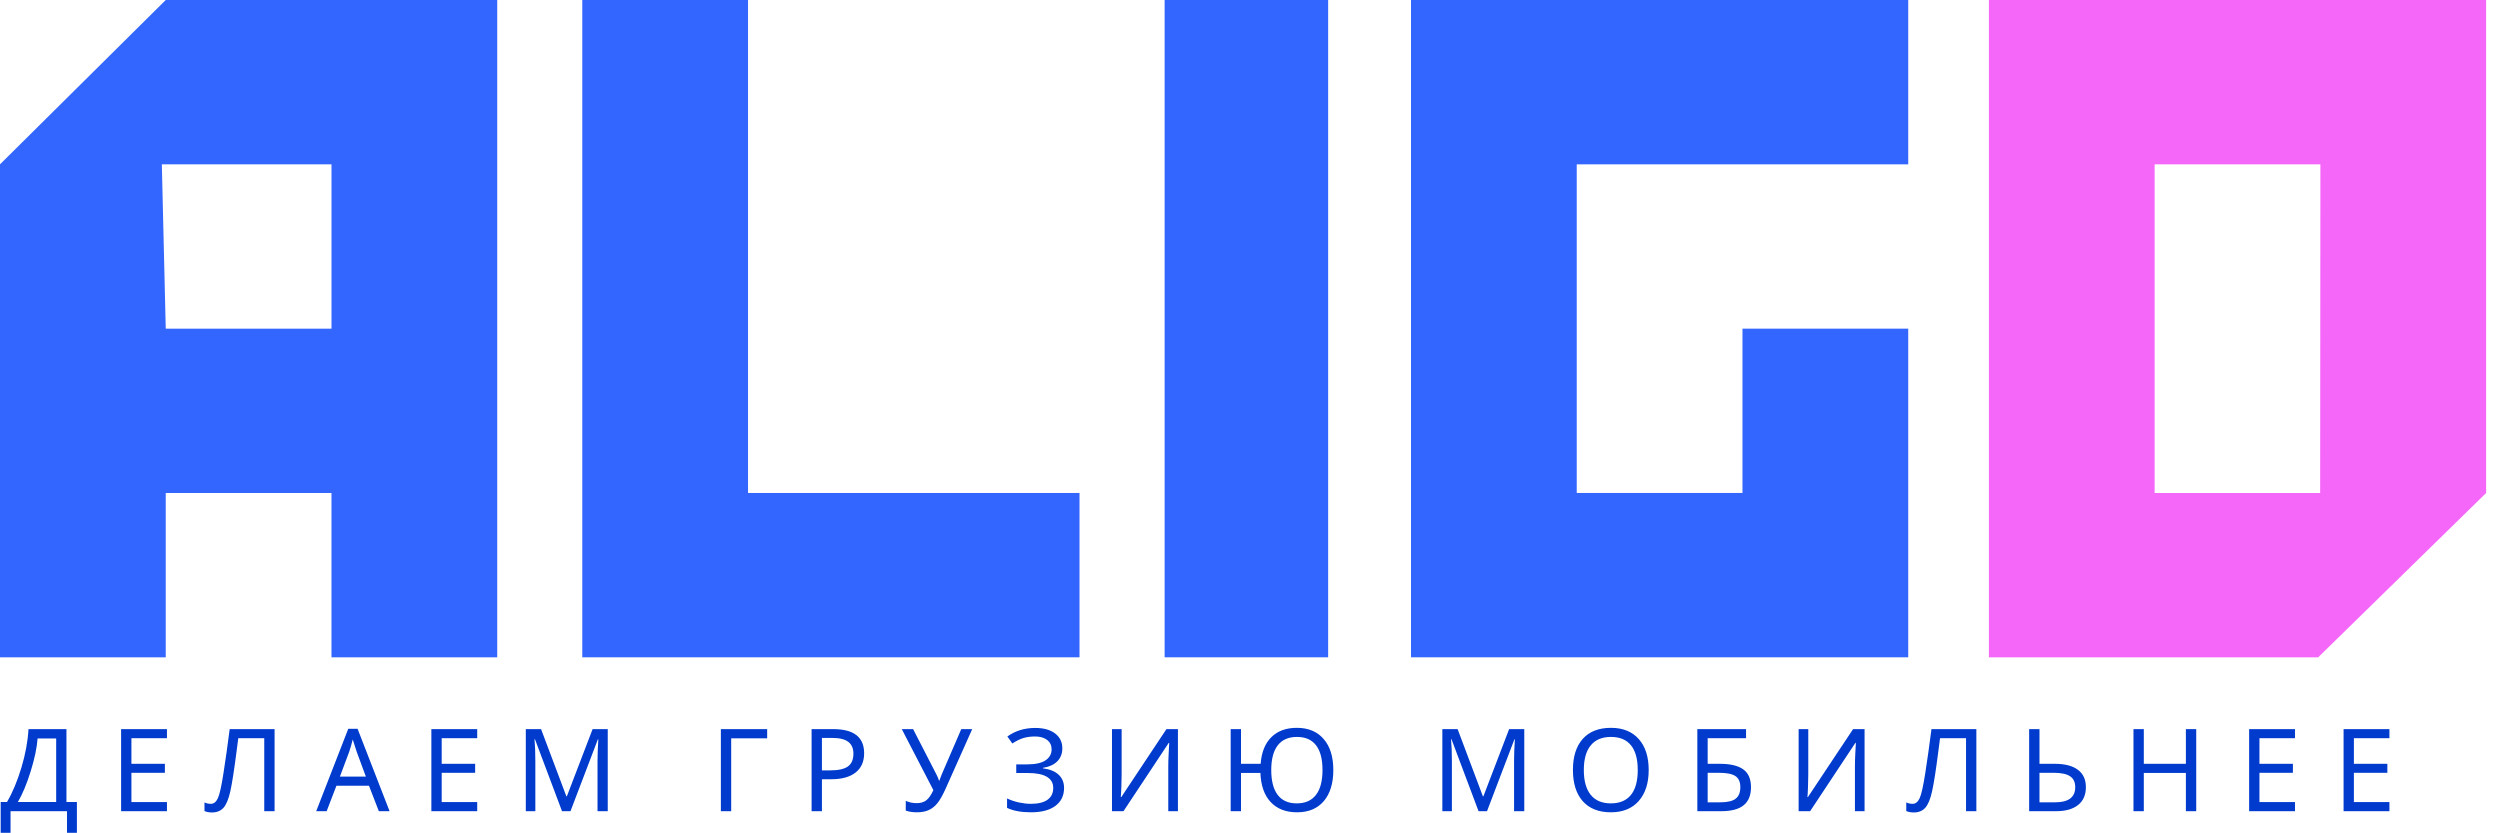 <svg width="174" height="58" viewBox="0 0 174 58" fill="none" xmlns="http://www.w3.org/2000/svg">
<path d="M5.352 57.962H4.664V56.458H0.734V57.962H0.047V55.817H0.488C0.874 55.161 1.207 54.366 1.488 53.431C1.77 52.496 1.935 51.601 1.984 50.747H4.625V55.817H5.352V57.962ZM3.91 55.817V51.395H2.617C2.568 52.044 2.409 52.8 2.141 53.665C1.875 54.53 1.577 55.247 1.246 55.817H3.91ZM11.62 56.458H8.429V50.747H11.62V51.38H9.147V53.161H11.476V53.786H9.147V55.825H11.62V56.458ZM19.111 56.458H18.392V51.38H16.584L16.463 52.31C16.299 53.591 16.155 54.509 16.033 55.063C15.911 55.618 15.75 56.005 15.553 56.224C15.357 56.44 15.09 56.548 14.752 56.548C14.559 56.548 14.386 56.515 14.232 56.45V55.849C14.368 55.914 14.515 55.946 14.674 55.946C14.879 55.946 15.042 55.817 15.162 55.56C15.284 55.299 15.416 54.712 15.556 53.798C15.7 52.884 15.843 51.867 15.986 50.747H19.111V56.458ZM26.368 56.458L25.68 54.688H23.415L22.735 56.458H22.008L24.239 50.724H24.887L27.114 56.458H26.368ZM25.465 54.052L24.825 52.321L24.551 51.466C24.473 51.778 24.391 52.063 24.305 52.321L23.657 54.052H25.465ZM33.214 56.458H30.023V50.747H33.214V51.38H30.742V53.161H33.07V53.786H30.742V55.825H33.214V56.458ZM39.116 56.458L37.233 51.45H37.202C37.241 51.867 37.26 52.381 37.26 52.993V56.458H36.596V50.747H37.659L39.42 55.427H39.452L41.245 50.747H42.299V56.458H41.588V52.946C41.588 52.556 41.606 52.06 41.643 51.458H41.612L39.706 56.458H39.116ZM53.395 50.747V51.388H50.891V56.458H50.172V50.747H53.395ZM60.144 52.427C60.144 53.01 59.944 53.458 59.546 53.77C59.148 54.08 58.586 54.235 57.862 54.235H57.206V56.458H56.487V50.747H57.999C59.429 50.747 60.144 51.307 60.144 52.427ZM57.206 53.618H57.78C58.348 53.618 58.76 53.527 59.015 53.345C59.27 53.16 59.398 52.864 59.398 52.458C59.398 52.091 59.279 51.816 59.042 51.634C58.805 51.452 58.435 51.36 57.933 51.36H57.206V53.618ZM63.818 56.536C63.524 56.536 63.265 56.497 63.041 56.419V55.739C63.278 55.846 63.529 55.899 63.795 55.899C64.073 55.899 64.297 55.834 64.467 55.704C64.639 55.574 64.804 55.337 64.963 54.993L62.764 50.747H63.553L65.186 53.923C65.251 54.045 65.307 54.181 65.353 54.329H65.385L65.416 54.235L65.537 53.915L66.904 50.747H67.666L65.842 54.833C65.626 55.317 65.429 55.67 65.252 55.892C65.075 56.113 64.872 56.276 64.642 56.38C64.416 56.484 64.141 56.536 63.818 56.536ZM73.938 52.083C73.938 52.453 73.82 52.756 73.583 52.993C73.346 53.227 73.014 53.377 72.587 53.442V53.474C73.071 53.539 73.437 53.688 73.684 53.923C73.934 54.157 74.059 54.463 74.059 54.841C74.059 55.375 73.858 55.791 73.454 56.091C73.05 56.388 72.484 56.536 71.755 56.536C71.07 56.536 70.515 56.433 70.091 56.227V55.571C70.348 55.694 70.624 55.787 70.919 55.852C71.216 55.915 71.492 55.946 71.747 55.946C72.263 55.946 72.65 55.851 72.911 55.661C73.174 55.471 73.305 55.198 73.305 54.841C73.305 54.5 73.158 54.242 72.864 54.067C72.57 53.89 72.131 53.802 71.548 53.802H70.731V53.2H71.505C72.07 53.2 72.492 53.106 72.77 52.919C73.052 52.729 73.192 52.474 73.192 52.153C73.192 51.877 73.088 51.66 72.88 51.501C72.674 51.34 72.395 51.259 72.044 51.259C71.747 51.259 71.479 51.294 71.239 51.364C71.002 51.435 70.742 51.562 70.458 51.747L70.114 51.259C70.663 50.863 71.309 50.665 72.052 50.665C72.638 50.665 73.098 50.793 73.434 51.048C73.77 51.303 73.938 51.648 73.938 52.083ZM77.394 50.747H78.066V53.884C78.066 54.105 78.06 54.398 78.047 54.763C78.034 55.127 78.02 55.364 78.007 55.474H78.043L81.183 50.747H81.984V56.458H81.312V53.352C81.312 53.082 81.321 52.767 81.34 52.407C81.358 52.045 81.371 51.811 81.379 51.704H81.343L78.195 56.458H77.394V50.747ZM92.799 53.595C92.799 54.517 92.578 55.238 92.135 55.759C91.693 56.277 91.073 56.536 90.276 56.536C89.495 56.536 88.881 56.298 88.436 55.821C87.993 55.345 87.756 54.669 87.725 53.794H86.374V56.458H85.655V50.747H86.374V53.161H87.741C87.801 52.356 88.049 51.738 88.487 51.306C88.924 50.873 89.516 50.657 90.26 50.657C91.057 50.657 91.68 50.916 92.127 51.435C92.575 51.953 92.799 52.673 92.799 53.595ZM88.479 53.595C88.479 54.35 88.627 54.925 88.924 55.321C89.224 55.717 89.667 55.915 90.252 55.915C90.841 55.915 91.286 55.72 91.588 55.329C91.893 54.938 92.046 54.36 92.046 53.595C92.046 52.832 91.896 52.258 91.596 51.872C91.299 51.484 90.857 51.29 90.268 51.29C89.677 51.29 89.23 51.487 88.928 51.88C88.629 52.27 88.479 52.842 88.479 53.595ZM102.907 56.458L101.024 51.45H100.993C101.032 51.867 101.051 52.381 101.051 52.993V56.458H100.387V50.747H101.45L103.211 55.427H103.243L105.035 50.747H106.09V56.458H105.379V52.946C105.379 52.556 105.397 52.06 105.434 51.458H105.403L103.496 56.458H102.907ZM114.749 53.595C114.749 54.509 114.517 55.227 114.054 55.751C113.593 56.274 112.947 56.536 112.116 56.536C111.275 56.536 110.624 56.28 110.163 55.767C109.705 55.251 109.476 54.524 109.476 53.587C109.476 52.657 109.704 51.937 110.159 51.427C110.618 50.914 111.273 50.657 112.124 50.657C112.952 50.657 113.597 50.918 114.058 51.438C114.519 51.957 114.749 52.675 114.749 53.595ZM110.234 53.595C110.234 54.35 110.394 54.925 110.714 55.321C111.034 55.717 111.502 55.915 112.116 55.915C112.728 55.915 113.193 55.72 113.511 55.329C113.829 54.938 113.987 54.36 113.987 53.595C113.987 52.832 113.83 52.258 113.515 51.872C113.2 51.484 112.736 51.29 112.124 51.29C111.504 51.29 111.034 51.487 110.714 51.88C110.394 52.27 110.234 52.842 110.234 53.595ZM121.869 54.786C121.869 55.349 121.7 55.768 121.361 56.044C121.023 56.32 120.505 56.458 119.807 56.458H118.135V50.747H121.525V51.38H118.854V53.161H119.701C120.43 53.161 120.973 53.29 121.33 53.548C121.69 53.806 121.869 54.218 121.869 54.786ZM118.854 55.841H119.732C120.222 55.841 120.576 55.759 120.795 55.595C121.016 55.428 121.127 55.158 121.127 54.786C121.127 54.422 121.012 54.164 120.783 54.013C120.554 53.862 120.165 53.786 119.615 53.786H118.854V55.841ZM125.185 50.747H125.856V53.884C125.856 54.105 125.85 54.398 125.837 54.763C125.824 55.127 125.811 55.364 125.798 55.474H125.833L128.974 50.747H129.774V56.458H129.103V53.352C129.103 53.082 129.112 52.767 129.13 52.407C129.148 52.045 129.161 51.811 129.169 51.704H129.134L125.985 56.458H125.185V50.747ZM137.555 56.458H136.836V51.38H135.027L134.906 52.31C134.742 53.591 134.599 54.509 134.476 55.063C134.354 55.618 134.194 56.005 133.996 56.224C133.801 56.44 133.534 56.548 133.195 56.548C133.002 56.548 132.829 56.515 132.676 56.45V55.849C132.811 55.914 132.958 55.946 133.117 55.946C133.323 55.946 133.486 55.817 133.605 55.56C133.728 55.299 133.859 54.712 134 53.798C134.143 52.884 134.286 51.867 134.43 50.747H137.555V56.458ZM145.178 54.786C145.178 55.323 144.999 55.735 144.639 56.024C144.28 56.313 143.77 56.458 143.108 56.458H141.229V50.747H141.948V53.161H143.018C143.719 53.161 144.254 53.3 144.624 53.579C144.994 53.855 145.178 54.258 145.178 54.786ZM141.948 55.841H143.038C143.97 55.841 144.436 55.489 144.436 54.786C144.436 54.44 144.316 54.187 144.077 54.028C143.84 53.867 143.458 53.786 142.932 53.786H141.948V55.841ZM152.857 56.458H152.138V53.794H149.209V56.458H148.49V50.747H149.209V53.161H152.138V50.747H152.857V56.458ZM159.731 56.458H156.54V50.747H159.731V51.38H157.258V53.161H159.586V53.786H157.258V55.825H159.731V56.458ZM166.304 56.458H163.113V50.747H166.304V51.38H163.831V53.161H166.16V53.786H163.831V55.825H166.304V56.458Z" fill="#003BCE"/>
<path d="M34.607 0V45.748H23.071V34.311H11.536V45.748H0V11.437L11.536 0H34.607ZM23.072 22.874V11.437H11.264L11.536 22.874H23.072Z" fill="#3366FF"/>
<path d="M75.134 34.311V45.748H40.527V0H52.063V34.311H75.134Z" fill="#3366FF"/>
<path d="M92.439 45.748H81.057V0H92.439V45.748Z" fill="#3366FF"/>
<path d="M109.741 34.31H121.277V22.874H132.813V45.748H98.205V0H132.813V11.438H109.741V34.31Z" fill="#3366FF"/>
<path d="M161.346 45.748H138.428V0H173.034L173.035 34.311L161.346 45.748ZM161.499 11.438H149.963V34.311H161.482L161.499 11.438Z" fill="#F567F9"/>
</svg>

